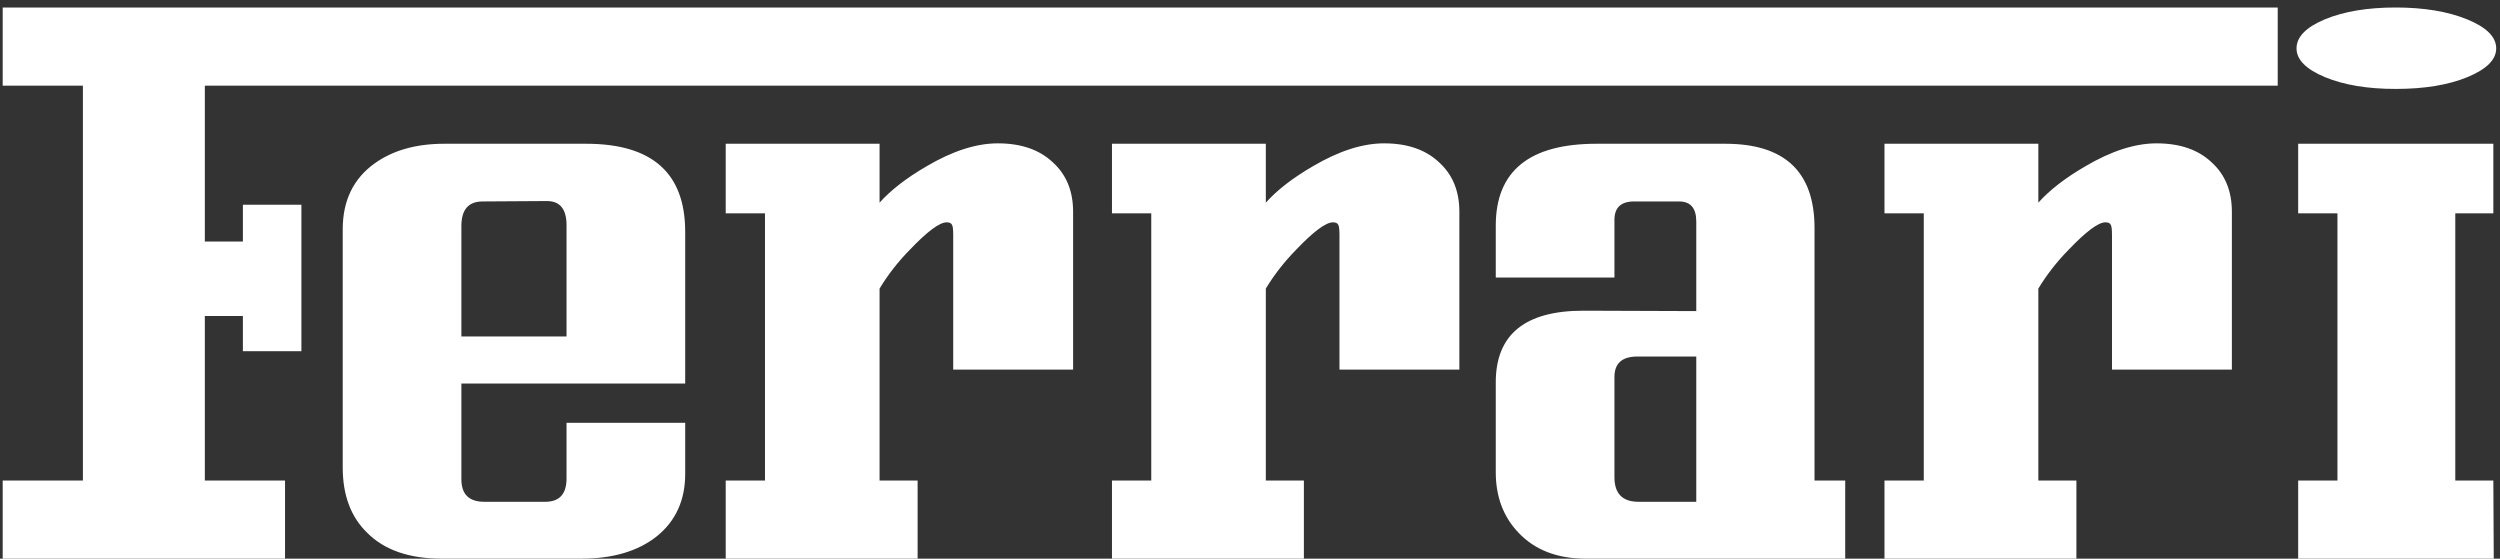 <svg width="179" height="40" viewBox="0 0 179 40" fill="none" xmlns="http://www.w3.org/2000/svg">
<rect x="0" y="0" width="179" height="40" fill="#333333" stroke="none"/>
<path d="M30.223 0.537V6.133H14.666V17.295H17.391V14.658H21.58V25.146H17.391V22.627H14.666V34.404H20.408V40H0.193V34.404H5.936V6.133H0.193V0.537H30.223ZM52.401 0.537V6.133H24.539V0.537H52.401ZM49.06 27.461H33.035V34.316C33.035 35.391 33.582 35.928 34.676 35.928H39.041C40.057 35.928 40.564 35.371 40.564 34.258V30.273H49.06V33.936C49.06 35.811 48.386 37.295 47.039 38.389C45.691 39.463 43.885 40 41.619 40H31.629C29.305 40 27.527 39.385 26.297 38.154C25.125 37.022 24.539 35.459 24.539 33.467V16.416C24.539 14.365 25.301 12.793 26.824 11.699C28.133 10.762 29.793 10.293 31.805 10.293H41.971C46.697 10.293 49.06 12.393 49.06 16.592V27.461ZM40.564 24.092V16.123C40.564 14.971 40.096 14.395 39.158 14.395L34.559 14.424C33.543 14.424 33.035 15.01 33.035 16.182V24.092H40.564ZM80.115 0.537V6.133H51.961V0.537H80.115ZM76.834 26.465H68.25V16.826C68.25 16.436 68.221 16.191 68.162 16.094C68.103 15.976 67.977 15.918 67.781 15.918C67.273 15.918 66.394 16.572 65.144 17.881C64.285 18.76 63.562 19.688 62.977 20.664V34.404H65.701V40H51.961V34.404H54.773V15.273H51.961V10.293H62.977V14.512C63.778 13.613 64.9 12.744 66.346 11.904C68.201 10.81 69.9 10.264 71.444 10.264C73.103 10.264 74.412 10.713 75.369 11.611C76.346 12.49 76.834 13.672 76.834 15.156V26.465ZM107.771 0.537V6.133H79.617V0.537H107.771ZM104.49 26.465H95.906V16.826C95.906 16.436 95.877 16.191 95.819 16.094C95.76 15.976 95.633 15.918 95.438 15.918C94.93 15.918 94.051 16.572 92.801 17.881C91.942 18.76 91.219 19.688 90.633 20.664V34.404H93.358V40H79.617V34.404H82.43V15.273H79.617V10.293H90.633V14.512C91.433 13.613 92.556 12.744 94.002 11.904C95.858 10.81 97.556 10.264 99.1 10.264C100.76 10.264 102.068 10.713 103.025 11.611C104.002 12.49 104.49 13.672 104.49 15.156V26.465ZM135.34 0.537V6.133H107.097V0.537H135.34ZM132.117 40H113.543C111.492 40 109.881 39.375 108.709 38.125C107.635 36.992 107.097 35.557 107.097 33.818V27.373C107.097 23.955 109.187 22.246 113.367 22.246L121.453 22.275V15.859C121.453 14.902 121.043 14.424 120.222 14.424H117C116.062 14.424 115.594 14.863 115.594 15.742V19.873H107.097V16.152C107.097 12.246 109.5 10.293 114.304 10.293H123.533C127.791 10.293 129.92 12.305 129.92 16.328V34.404H132.117V40ZM121.453 35.928V25.527H117.234C116.14 25.527 115.594 26.016 115.594 26.992V34.17C115.594 35.342 116.17 35.928 117.322 35.928H121.453ZM163.084 0.537V6.133H134.929V0.537H163.084ZM159.802 26.465H151.219V16.826C151.219 16.436 151.189 16.191 151.131 16.094C151.072 15.976 150.945 15.918 150.75 15.918C150.242 15.918 149.363 16.572 148.113 17.881C147.254 18.76 146.531 19.688 145.945 20.664V34.404H148.67V40H134.929V34.404H137.742V15.273H134.929V10.293H145.945V14.512C146.746 13.613 147.869 12.744 149.314 11.904C151.17 10.81 152.869 10.264 154.412 10.264C156.072 10.264 157.381 10.713 158.338 11.611C159.314 12.49 159.802 13.672 159.802 15.156V26.465ZM178.728 3.467C178.728 4.268 178.045 4.951 176.677 5.518C175.31 6.084 173.592 6.367 171.521 6.367C169.51 6.367 167.82 6.084 166.453 5.518C165.105 4.951 164.431 4.268 164.431 3.467C164.431 2.646 165.105 1.953 166.453 1.387C167.82 0.82 169.51 0.537 171.521 0.537C173.552 0.537 175.261 0.82 176.648 1.387C178.035 1.953 178.728 2.646 178.728 3.467ZM178.552 40H164.549V34.404H167.361V15.273H164.549V10.293H178.523V15.273H175.799V34.404H178.523L178.552 40Z" fill="white"/>
</svg>
